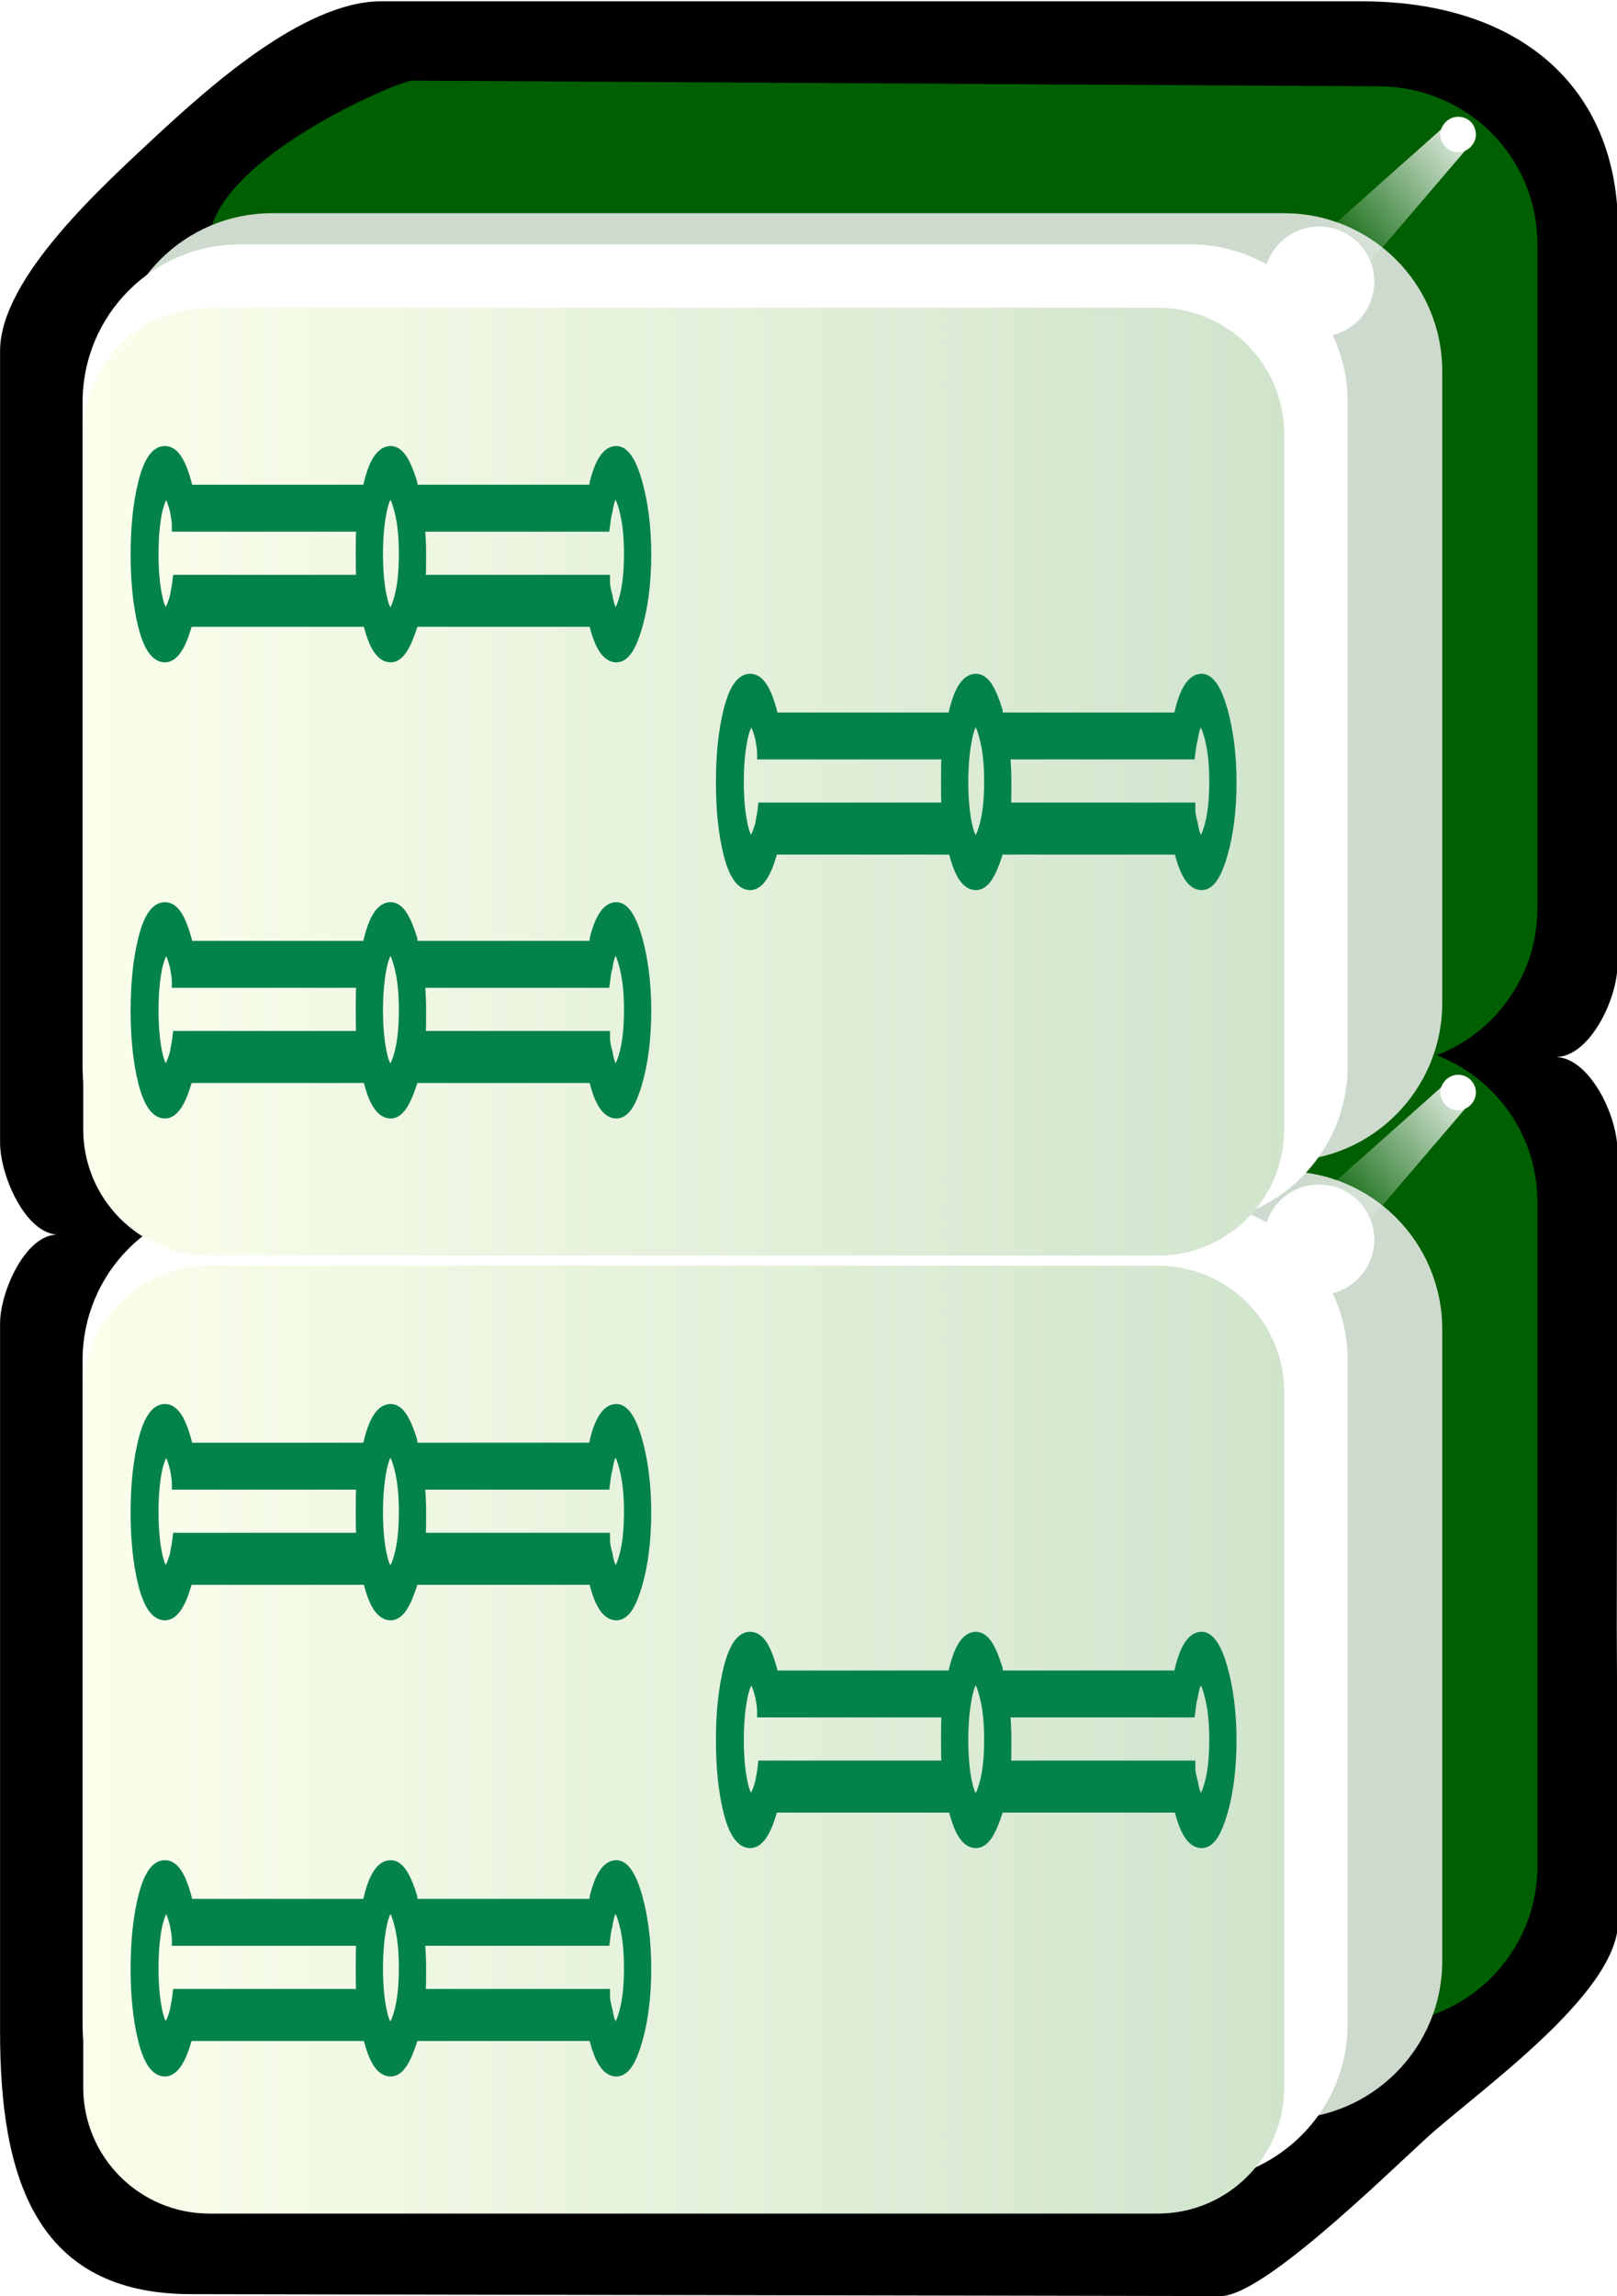 <svg xmlns="http://www.w3.org/2000/svg" id="svg2985" x="0" y="0" enable-background="new -214.5 269.4 255 361.9" version="1.1" viewBox="-214.5 269.4 255 361.9" xml:space="preserve"><style>.st440{enable-background:new}.st441{fill:#005f00}.st442{fill:#cddacd}.st443{fill:#fff}.st444{filter:url(#filter3970-5)}.st445{fill:#038249;stroke:#038249;stroke-width:2;stroke-miterlimit:10}</style><switch><g><filter id="filter3970-5" width="1.217" height="1.215" x="-.109" y="-.108" color-interpolation-filters="sRGB"><feGaussianBlur id="feGaussianBlur3972-8" stdDeviation=".128"/></filter><g id="g4630" class="st440" transform="matrix(1.001 0 0 1 -1.376 203.406)"><g id="g3062"><path id="rect4031" d="M42 368.9l-.2-46.2.1-75.4c0-5.5-4.5-14.9-10-14.7 5.5.3 10-9.1 10-14.5l.1-115.8c.1-22.9-15.9-36.1-40.4-36.1h-154.5c-12.3 0-27.6 14-35.7 21.5-8 7.5-24.3 22.1-24.3 33.6v124.8c0 5.1 3.9 14.2 9 14.5-5 0-9 9-9 14v111.7c0 22.9 5.6 41.3 30.1 41.3l162.2.3c6.4 0 24.3-17.4 32.3-24.8 8.1-7.4 30.3-22.8 30.3-34.2z"/><path id="rect3767" d="M29.3 360.1V255.5c0-13.8-11.1-24.8-24.9-24.9l-152.4-.9c-2 0-32 12.6-32 25.8v104.6c0 13.8 11.1 24.9 24.9 24.9H4.4c13.8 0 24.9-11.1 24.9-24.9z" class="st441"/><path id="rect3861" d="M14.3 375.1v-99.6c0-13.8-11.2-24.9-24.9-24.9H-170c-13.8 0-24.9 11.1-24.9 24.9v99.6c0 13.8 11.2 24.9 24.9 24.9h159.4c13.8 0 24.9-11.2 24.9-24.9z" class="st442"/><path id="rect3765" d="M-.6 385V280.4c0-13.8-11.2-24.9-24.9-24.9H-175c-13.8 0-24.9 11.1-24.9 24.9V385c0 13.8 11.2 24.9 24.9 24.9h149.4c13.8 0 25-11.1 25-24.9z" class="st443"/><linearGradient id="rect3008_2_" x1="-303.791" x2="-303.791" y1="569.587" y2="531.068" gradientTransform="matrix(0 4.984 4.981 0 -2847.785 1854.184)" gradientUnits="userSpaceOnUse"><stop offset="0" stop-color="#d0e4cc"/><stop offset="1" stop-color="#fbffec"/></linearGradient><path id="rect3008" fill="url(#rect3008_2_)" d="M-10.6 285.4V395c0 11-8.9 19.9-19.9 19.9h-149.4c-11 0-19.9-8.9-19.9-19.9V285.4c0-11 8.9-19.9 19.9-19.9h149.4c11 0 19.9 8.9 19.9 19.9z"/><path id="path3932" d="M16.8 235.4c-1.5 0-2.8 1.3-2.8 2.8s1.3 2.8 2.8 2.8 2.8-1.3 2.8-2.8-1.2-2.8-2.8-2.8z" class="st443"/><g id="path3936" class="st444"><linearGradient id="SVGID_1_" x1="-330.564" x2="-333.68" y1="590.47" y2="587.001" gradientTransform="matrix(0 -7.106 6.685 0 -3926.449 -2112.465)" gradientUnits="userSpaceOnUse"><stop offset="0" stop-color="#fff"/><stop offset="1" stop-color="#fff" stop-opacity="0"/></linearGradient><path fill="url(#SVGID_1_)" d="M18.2 240.4l-24.6 28.8-6-8.2 28.3-25.2z"/></g><path id="path3882" d="M-5.1 252.7c-4.8 0-8.7 3.9-8.7 8.7 0 4.8 3.9 8.7 8.7 8.7 4.8 0 8.7-3.9 8.7-8.7 0-4.8-3.9-8.7-8.7-8.7z" class="st443"/></g></g><g id="g4630_1_" class="st440" transform="matrix(1.001 0 0 1 -1.376 203.406)"><g id="g3062_1_"><path id="rect3767_1_" d="M29.3 209.1V104.5c0-13.8-11.1-24.8-24.9-24.9l-152.4-.9c-2 0-32 12.6-32 25.8v104.6c0 13.8 11.1 24.9 24.9 24.9H4.4c13.8 0 24.9-11.1 24.9-24.9z" class="st441"/><path id="rect3861_1_" d="M14.3 224.1v-99.6c0-13.8-11.2-24.9-24.9-24.9H-170c-13.8 0-24.9 11.1-24.9 24.9v99.6c0 13.8 11.2 24.9 24.9 24.9h159.4c13.8 0 24.9-11.2 24.9-24.9z" class="st442"/><path id="rect3765_1_" d="M-.6 234V129.4c0-13.8-11.2-24.9-24.9-24.9H-175c-13.8 0-24.9 11.1-24.9 24.9V234c0 13.8 11.2 24.9 24.9 24.9h149.4c13.8 0 25-11.1 25-24.9z" class="st443"/><linearGradient id="rect3008_3_" x1="-334.09" x2="-334.09" y1="569.587" y2="531.068" gradientTransform="matrix(0 4.984 4.981 0 -2847.785 1854.184)" gradientUnits="userSpaceOnUse"><stop offset="0" stop-color="#d0e4cc"/><stop offset="1" stop-color="#fbffec"/></linearGradient><path id="rect3008_1_" fill="url(#rect3008_3_)" d="M-10.6 134.4V244c0 11-8.9 19.9-19.9 19.9h-149.4c-11 0-19.9-8.9-19.9-19.9V134.4c0-11 8.9-19.9 19.9-19.9h149.4c11 0 19.9 8.9 19.9 19.9z"/><path id="path3932_1_" d="M16.8 84.4c-1.5 0-2.8 1.3-2.8 2.8 0 1.5 1.3 2.8 2.8 2.8s2.8-1.3 2.8-2.8c0-1.6-1.2-2.8-2.8-2.8z" class="st443"/><g id="path3936_1_" class="st444"><linearGradient id="SVGID_2_" x1="-309.313" x2="-312.429" y1="590.47" y2="587.001" gradientTransform="matrix(0 -7.106 6.685 0 -3926.449 -2112.465)" gradientUnits="userSpaceOnUse"><stop offset="0" stop-color="#fff"/><stop offset="1" stop-color="#fff" stop-opacity="0"/></linearGradient><path fill="url(#SVGID_2_)" d="M18.2 89.4l-24.6 28.8-6-8.2 28.3-25.2z"/></g><path id="path3882_1_" d="M-5.1 101.7c-4.8 0-8.7 3.9-8.7 8.7 0 4.8 3.9 8.7 8.7 8.7 4.8 0 8.7-3.9 8.7-8.7 0-4.8-3.9-8.7-8.7-8.7z" class="st443"/></g></g><path d="M-120.8 569.7h-28.6c-.1-.4-.3-.9-.3-1.3-1-3.2-2-4.8-3.2-4.8-1.3 0-2.4 1.6-3.2 4.8-.1.4-.2.9-.3 1.3H-185c-.1-.4-.2-.9-.3-1.3-.9-3.2-1.9-4.8-3.2-4.8-1.3 0-2.4 1.6-3.2 4.8-.8 3.2-1.2 6.9-1.2 11.3s.4 8.1 1.2 11.3c.8 3.1 1.9 4.7 3.2 4.7 1.2 0 2.3-1.6 3.2-4.7.1-.2.1-.5.2-.9h28.8c.1.4.1.7.2.9.8 3.1 1.9 4.7 3.2 4.7 1.2 0 2.2-1.6 3.2-4.7.1-.2.1-.5.2-.9h28.8c.1.4.1.7.2.9.8 3.1 1.9 4.7 3.2 4.7 1.2 0 2.2-1.6 3.1-4.7.9-3.1 1.4-6.9 1.4-11.3 0-4.3-.5-8.1-1.4-11.3-.9-3.2-2-4.8-3.1-4.8-1.3 0-2.4 1.6-3.2 4.8 0 .4-.2.8-.3 1.3zm-67.5.1c.6 0 1.1 1 1.6 3 .1.7.3 1.5.3 2.3h29.1c-.1 1.5-.1 3-.1 4.5s0 3 .1 4.3h-29c-.1.9-.3 1.7-.4 2.4-.5 1.9-1.1 2.9-1.6 2.9-.7 0-1.2-.9-1.6-2.8-.4-1.9-.6-4.1-.6-6.8 0-2.6.2-4.8.6-6.8.5-2 1-3 1.6-3zm35.4 0c.6 0 1.1 1 1.6 3s.7 4.2.7 6.8c0 2.6-.2 4.9-.7 6.8-.5 1.9-1 2.8-1.6 2.8-.7 0-1.2-.9-1.6-2.8-.4-1.9-.6-4.1-.6-6.8 0-2.6.2-4.8.6-6.8.4-2 1-3 1.6-3zm35.5 0c.6 0 1.1 1 1.6 3s.7 4.2.7 6.8c0 2.6-.2 4.9-.7 6.8-.5 1.9-1 2.8-1.6 2.8-.7 0-1.2-1-1.5-2.9-.2-.7-.4-1.5-.4-2.4h-29.1c.1-1.3.1-2.7.1-4.3s-.1-3-.2-4.5h29.2c.1-.8.2-1.6.4-2.3.3-2 .8-3 1.5-3zM-28.5 533.7h-28.6c-.1-.4-.3-.9-.3-1.3-1-3.2-2-4.8-3.2-4.8-1.3 0-2.4 1.6-3.2 4.8-.1.4-.2.9-.3 1.3h-28.6c-.1-.4-.2-.9-.3-1.3-.9-3.2-1.9-4.8-3.2-4.8-1.3 0-2.4 1.6-3.2 4.8-.8 3.2-1.2 6.9-1.2 11.3s.4 8.1 1.2 11.3c.8 3.1 1.9 4.7 3.2 4.7 1.2 0 2.3-1.6 3.2-4.7.1-.2.1-.5.2-.9H-64c.1.4.1.7.2.9.8 3.1 1.9 4.7 3.2 4.7 1.2 0 2.2-1.6 3.2-4.7.1-.2.1-.5.2-.9h28.8c.1.4.1.7.2.9.8 3.1 1.9 4.7 3.2 4.7 1.2 0 2.2-1.6 3.1-4.7.9-3.1 1.4-6.9 1.4-11.3 0-4.3-.5-8.1-1.4-11.3-.9-3.2-2-4.8-3.1-4.8-1.3 0-2.4 1.6-3.2 4.8-.1.5-.2.9-.3 1.3zm-67.5.1c.6 0 1.1 1 1.6 3 .1.7.3 1.5.3 2.3H-65c-.1 1.5-.1 3-.1 4.5s0 3 .1 4.3h-29c-.1.9-.3 1.7-.4 2.4-.5 1.9-1.1 2.9-1.6 2.9-.7 0-1.2-.9-1.6-2.8-.4-1.9-.6-4.1-.6-6.8 0-2.6.2-4.8.6-6.8.4-2 1-3 1.6-3zm35.4 0c.6 0 1.1 1 1.6 3s.7 4.2.7 6.8c0 2.6-.2 4.9-.7 6.8-.5 1.9-1 2.8-1.6 2.8-.7 0-1.2-.9-1.6-2.8-.4-1.9-.6-4.1-.6-6.8 0-2.6.2-4.8.6-6.8.4-2 .9-3 1.6-3zm35.5 0c.6 0 1.1 1 1.6 3s.7 4.2.7 6.8c0 2.6-.2 4.9-.7 6.8-.5 1.9-1 2.8-1.6 2.8-.7 0-1.2-1-1.5-2.9-.2-.7-.4-1.5-.4-2.4h-29.1c.1-1.3.1-2.7.1-4.3s-.1-3-.2-4.5H-27c.1-.8.2-1.6.4-2.3.3-2 .8-3 1.5-3zM-120.8 497.8h-28.6c-.1-.4-.3-.9-.3-1.3-1-3.2-2-4.8-3.2-4.8-1.3 0-2.4 1.6-3.2 4.8-.1.4-.2.9-.3 1.3H-185c-.1-.4-.2-.9-.3-1.3-.9-3.2-1.9-4.8-3.2-4.8-1.3 0-2.4 1.6-3.2 4.8-.8 3.2-1.2 6.9-1.2 11.3s.4 8.1 1.2 11.3c.8 3.1 1.9 4.7 3.2 4.7 1.2 0 2.3-1.6 3.2-4.7.1-.2.1-.5.2-.9h28.8c.1.4.1.7.2.9.8 3.1 1.9 4.7 3.2 4.7 1.2 0 2.2-1.6 3.2-4.7.1-.2.1-.5.2-.9h28.8c.1.4.1.7.2.9.8 3.1 1.9 4.7 3.2 4.7 1.2 0 2.2-1.6 3.1-4.7.9-3.1 1.4-6.9 1.4-11.3 0-4.3-.5-8.1-1.4-11.3-.9-3.2-2-4.8-3.1-4.8-1.3 0-2.4 1.6-3.2 4.8 0 .4-.2.8-.3 1.3zm-67.5.1c.6 0 1.1 1 1.6 3 .1.7.3 1.5.3 2.3h29.1c-.1 1.5-.1 3-.1 4.5s0 3 .1 4.3h-29c-.1.9-.3 1.7-.4 2.4-.5 1.9-1.1 2.9-1.6 2.9-.7 0-1.2-.9-1.6-2.8-.4-1.9-.6-4.1-.6-6.8 0-2.6.2-4.8.6-6.8.5-2 1-3 1.6-3zm35.4 0c.6 0 1.1 1 1.6 3s.7 4.2.7 6.8c0 2.6-.2 4.9-.7 6.8-.5 1.9-1 2.8-1.6 2.8-.7 0-1.2-.9-1.6-2.8-.4-1.9-.6-4.1-.6-6.8 0-2.6.2-4.8.6-6.8.4-2 1-3 1.6-3zm35.5 0c.6 0 1.1 1 1.6 3s.7 4.2.7 6.8c0 2.6-.2 4.9-.7 6.8-.5 1.9-1 2.8-1.6 2.8-.7 0-1.2-1-1.5-2.9-.2-.7-.4-1.5-.4-2.4h-29.1c.1-1.3.1-2.7.1-4.3s-.1-3-.2-4.5h29.2c.1-.8.2-1.6.4-2.3.3-2 .8-3 1.5-3z" class="st445"/><g><path d="M-120.8 418.7h-28.6c-.1-.4-.3-.9-.3-1.3-1-3.2-2-4.8-3.2-4.8-1.3 0-2.4 1.6-3.2 4.8-.1.4-.2.9-.3 1.3H-185c-.1-.4-.2-.9-.3-1.3-.9-3.2-1.9-4.8-3.2-4.8-1.3 0-2.4 1.6-3.2 4.8-.8 3.2-1.2 6.9-1.2 11.3s.4 8.1 1.2 11.3c.8 3.1 1.9 4.7 3.2 4.7 1.2 0 2.3-1.6 3.2-4.7.1-.2.1-.5.2-.9h28.8c.1.4.1.7.2.9.8 3.1 1.9 4.7 3.2 4.7 1.2 0 2.2-1.6 3.2-4.7.1-.2.1-.5.2-.9h28.8c.1.4.1.7.2.9.8 3.1 1.9 4.7 3.2 4.7 1.2 0 2.2-1.6 3.1-4.7.9-3.1 1.4-6.9 1.4-11.3 0-4.3-.5-8.1-1.4-11.3-.9-3.2-2-4.8-3.1-4.8-1.3 0-2.4 1.6-3.2 4.8 0 .4-.2.8-.3 1.3zm-67.5.1c.6 0 1.1 1 1.6 3 .1.7.3 1.5.3 2.3h29.1c-.1 1.5-.1 3-.1 4.5s0 3 .1 4.3h-29c-.1.9-.3 1.7-.4 2.4-.5 1.9-1.1 2.9-1.6 2.9-.7 0-1.2-.9-1.6-2.8-.4-1.9-.6-4.1-.6-6.8 0-2.6.2-4.8.6-6.8.5-2 1-3 1.6-3zm35.4 0c.6 0 1.1 1 1.6 3s.7 4.2.7 6.8c0 2.6-.2 4.9-.7 6.8-.5 1.9-1 2.8-1.6 2.8-.7 0-1.2-.9-1.6-2.8-.4-1.9-.6-4.1-.6-6.8 0-2.6.2-4.8.6-6.8.4-2 1-3 1.6-3zm35.5 0c.6 0 1.1 1 1.6 3s.7 4.2.7 6.8c0 2.6-.2 4.9-.7 6.8-.5 1.9-1 2.8-1.6 2.8-.7 0-1.2-1-1.5-2.9-.2-.7-.4-1.5-.4-2.4h-29.1c.1-1.3.1-2.7.1-4.3s-.1-3-.2-4.5h29.2c.1-.8.2-1.6.4-2.3.3-2 .8-3 1.5-3zM-28.5 382.7h-28.6c-.1-.4-.3-.9-.3-1.3-1-3.2-2-4.8-3.2-4.8-1.3 0-2.4 1.6-3.2 4.8-.1.4-.2.9-.3 1.3h-28.6c-.1-.4-.2-.9-.3-1.3-.9-3.2-1.9-4.8-3.2-4.8-1.3 0-2.4 1.6-3.2 4.8-.8 3.2-1.2 6.9-1.2 11.3s.4 8.1 1.2 11.3c.8 3.1 1.9 4.7 3.2 4.7 1.2 0 2.3-1.6 3.2-4.7.1-.2.1-.5.2-.9H-64c.1.4.1.7.2.9.8 3.1 1.9 4.7 3.2 4.7 1.2 0 2.2-1.6 3.2-4.7.1-.2.1-.5.2-.9h28.8c.1.4.1.7.2.9.8 3.1 1.9 4.7 3.2 4.7 1.2 0 2.2-1.6 3.1-4.7.9-3.1 1.4-6.9 1.4-11.3 0-4.3-.5-8.1-1.4-11.3-.9-3.2-2-4.8-3.1-4.8-1.3 0-2.4 1.6-3.2 4.8-.1.5-.2.9-.3 1.3zm-67.5.1c.6 0 1.1 1 1.6 3 .1.7.3 1.5.3 2.3H-65c-.1 1.5-.1 3-.1 4.5s0 3 .1 4.3h-29c-.1.9-.3 1.7-.4 2.4-.5 1.9-1.1 2.9-1.6 2.9-.7 0-1.2-.9-1.6-2.8-.4-1.9-.6-4.1-.6-6.8 0-2.6.2-4.8.6-6.8.4-2 1-3 1.6-3zm35.4 0c.6 0 1.1 1 1.6 3s.7 4.2.7 6.8c0 2.6-.2 4.9-.7 6.8-.5 1.9-1 2.8-1.6 2.8-.7 0-1.2-.9-1.6-2.8-.4-1.9-.6-4.1-.6-6.8 0-2.6.2-4.8.6-6.8.4-2 .9-3 1.6-3zm35.5 0c.6 0 1.1 1 1.6 3s.7 4.2.7 6.8c0 2.6-.2 4.9-.7 6.8-.5 1.9-1 2.8-1.6 2.8-.7 0-1.2-1-1.5-2.9-.2-.7-.4-1.5-.4-2.4h-29.1c.1-1.3.1-2.7.1-4.3s-.1-3-.2-4.5H-27c.1-.8.2-1.6.4-2.3.3-2 .8-3 1.5-3zM-120.8 346.8h-28.6c-.1-.4-.3-.9-.3-1.3-1-3.2-2-4.8-3.2-4.8-1.3 0-2.4 1.6-3.2 4.8-.1.4-.2.9-.3 1.3H-185c-.1-.4-.2-.9-.3-1.3-.9-3.2-1.9-4.8-3.2-4.8-1.3 0-2.4 1.6-3.2 4.8-.8 3.2-1.2 6.9-1.2 11.3s.4 8.1 1.2 11.3c.8 3.1 1.9 4.7 3.2 4.7 1.2 0 2.3-1.6 3.2-4.7.1-.2.1-.5.2-.9h28.8c.1.4.1.7.2.9.8 3.1 1.9 4.7 3.2 4.7 1.2 0 2.2-1.6 3.2-4.7.1-.2.1-.5.2-.9h28.8c.1.4.1.7.2.9.8 3.1 1.9 4.7 3.2 4.7 1.2 0 2.2-1.6 3.1-4.7.9-3.1 1.4-6.9 1.4-11.3 0-4.3-.5-8.1-1.4-11.3-.9-3.2-2-4.8-3.1-4.8-1.3 0-2.4 1.6-3.2 4.8 0 .4-.2.8-.3 1.3zm-67.5.1c.6 0 1.1 1 1.6 3 .1.7.3 1.5.3 2.3h29.1c-.1 1.5-.1 3-.1 4.5s0 3 .1 4.3h-29c-.1.9-.3 1.7-.4 2.4-.5 1.9-1.1 2.9-1.6 2.9-.7 0-1.2-.9-1.6-2.8-.4-1.9-.6-4.1-.6-6.8 0-2.6.2-4.8.6-6.8.5-2 1-3 1.6-3zm35.4 0c.6 0 1.1 1 1.6 3s.7 4.2.7 6.8c0 2.6-.2 4.9-.7 6.8-.5 1.9-1 2.8-1.6 2.8-.7 0-1.2-.9-1.6-2.8-.4-1.9-.6-4.1-.6-6.8 0-2.6.2-4.8.6-6.8.4-2 1-3 1.6-3zm35.5 0c.6 0 1.1 1 1.6 3s.7 4.2.7 6.8c0 2.6-.2 4.9-.7 6.8-.5 1.9-1 2.8-1.6 2.8-.7 0-1.2-1-1.5-2.9-.2-.7-.4-1.5-.4-2.4h-29.1c.1-1.3.1-2.7.1-4.3s-.1-3-.2-4.5h29.2c.1-.8.2-1.6.4-2.3.3-2 .8-3 1.5-3z" class="st445"/></g></g></switch></svg>
